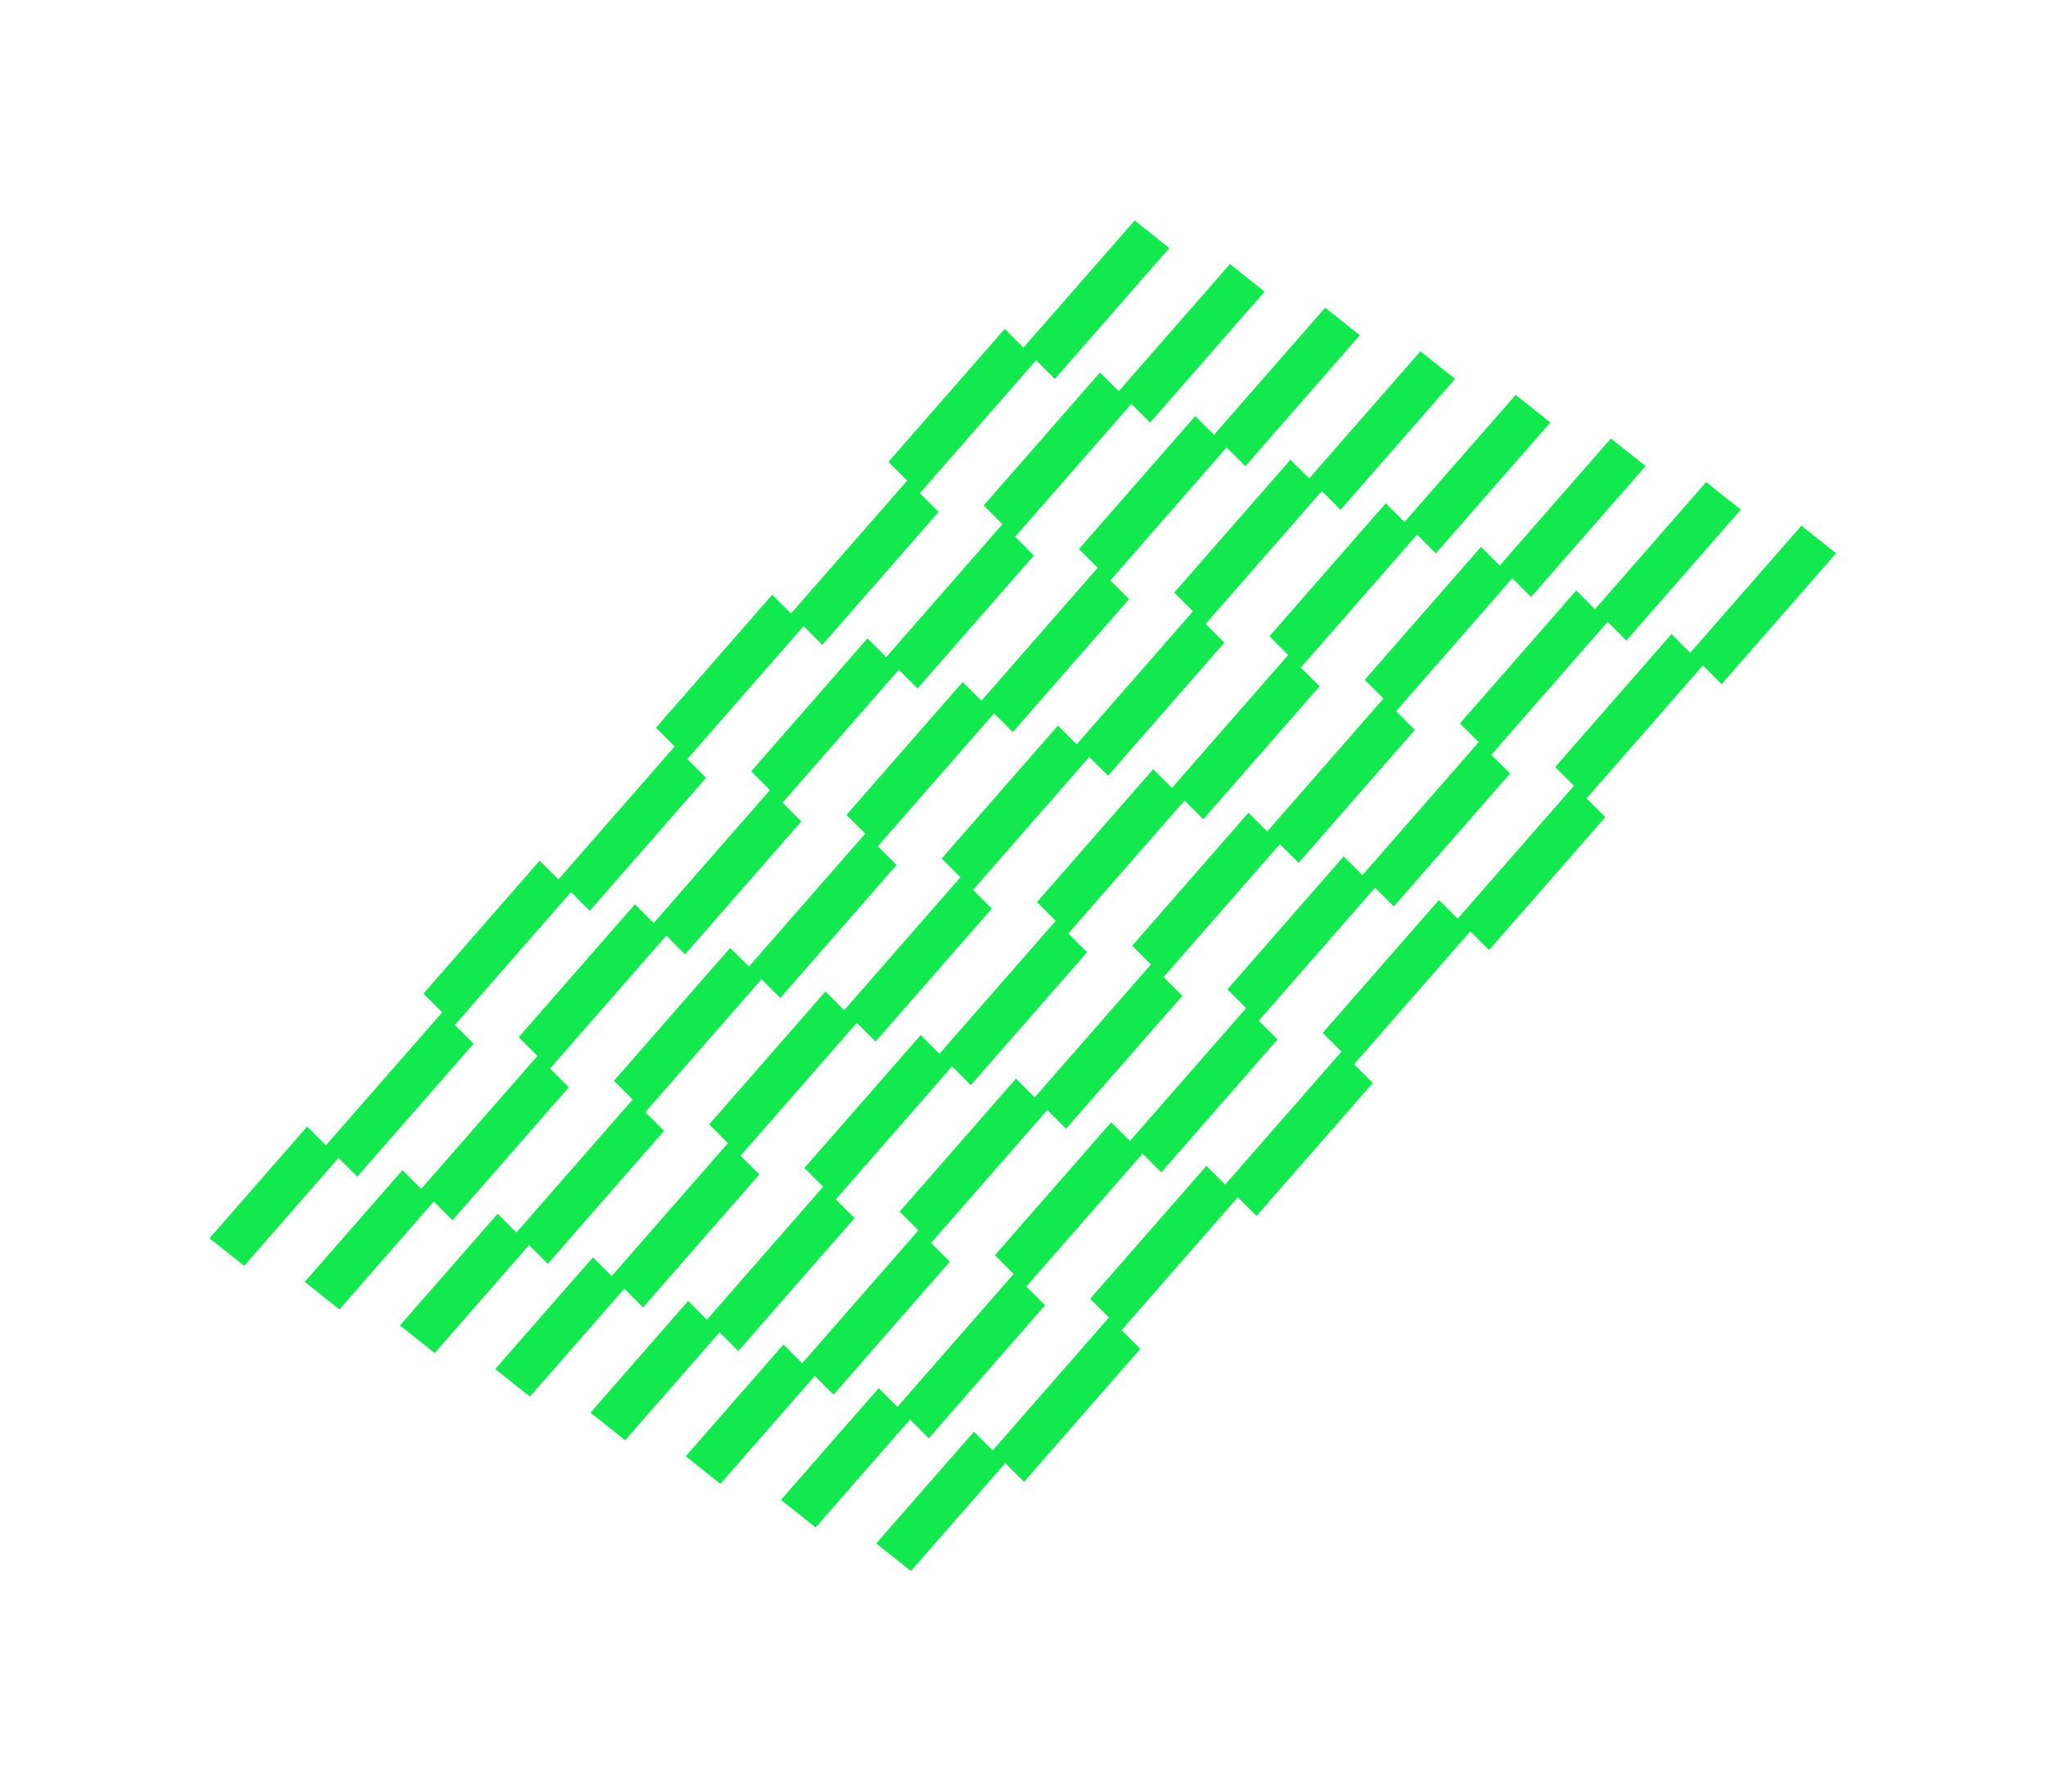 <svg width="3010" height="2637" viewBox="0 0 3010 2637" fill="none" xmlns="http://www.w3.org/2000/svg">
<path d="M525.623 1731.33L696.663 1535.7L669.086 1508.13L840.099 1312.53L867.676 1340.1L1038.72 1144.47L1011.14 1116.9L1182.15 921.295L1209.73 948.872L1380.79 753.264L1353.22 725.687L1524.26 530.057L1551.83 557.634L1720.27 364.975L1669.27 324.417L1505.69 511.489L1478.11 483.912L1307.07 679.542L1334.65 707.119L1163.61 902.75L1136.03 875.173L965.018 1070.77L992.594 1098.35L821.531 1293.96L793.954 1266.38L622.942 1461.98L650.519 1489.56L479.477 1685.19L451.901 1657.61L308.185 1821.97L359.202 1862.55L498.047 1703.76L525.623 1731.33Z" fill="#11E94E"/>
<path d="M665.75 1795.48L836.79 1599.85L809.213 1572.28L980.226 1376.68L1007.8 1404.25L1178.84 1208.62L1151.27 1181.05L1322.28 985.446L1349.86 1013.02L1520.92 817.414L1493.34 789.838L1664.38 594.208L1691.96 621.784L1860.4 429.126L1809.4 388.567L1645.82 575.639L1618.24 548.063L1447.2 743.693L1474.78 771.269L1303.73 966.9L1276.16 939.323L1105.14 1134.92L1132.72 1162.5L961.658 1358.11L934.081 1330.53L763.069 1526.13L790.645 1553.71L619.605 1749.34L592.028 1721.76L448.312 1886.11L499.329 1926.7L638.174 1767.91L665.75 1795.48Z" fill="#11E94E"/>
<path d="M805.877 1859.63L976.917 1664L949.34 1636.43L1120.35 1440.83L1147.93 1468.4L1318.97 1272.77L1291.39 1245.2L1462.41 1049.6L1489.98 1077.17L1661.05 881.564L1633.47 853.987L1804.51 658.358L1832.09 685.934L2000.52 493.276L1949.53 452.717L1785.94 639.789L1758.37 612.212L1587.33 807.843L1614.9 835.419L1443.86 1031.05L1416.28 1003.47L1245.27 1199.07L1272.85 1226.65L1101.78 1422.26L1074.21 1394.68L903.195 1590.28L930.772 1617.86L759.732 1813.49L732.155 1785.91L588.439 1950.26L639.456 1990.85L778.3 1832.06L805.877 1859.63Z" fill="#11E94E"/>
<path d="M946.004 1923.78L1117.04 1728.15L1089.47 1700.58L1260.48 1504.98L1288.06 1532.55L1459.1 1336.92L1431.52 1309.35L1602.53 1113.75L1630.11 1141.32L1801.17 945.714L1773.6 918.137L1944.64 722.508L1972.21 750.085L2140.65 557.426L2089.66 516.867L1926.07 703.939L1898.49 676.362L1727.45 871.993L1755.03 899.57L1583.99 1095.2L1556.41 1067.62L1385.4 1263.22L1412.97 1290.8L1241.91 1486.41L1214.34 1458.83L1043.32 1654.43L1070.9 1682.01L899.859 1877.64L872.282 1850.06L728.566 2014.42L779.583 2055L918.427 1896.21L946.004 1923.78Z" fill="#11E94E"/>
<path d="M1086.13 1987.93L1257.17 1792.3L1229.59 1764.73L1400.61 1569.13L1428.18 1596.7L1599.22 1401.07L1571.65 1373.5L1742.66 1177.9L1770.24 1205.47L1941.3 1009.86L1913.72 982.287L2084.76 786.658L2112.34 814.235L2280.78 621.576L2229.78 581.017L2066.2 768.089L2038.62 740.513L1867.58 936.143L1895.16 963.719L1724.11 1159.35L1696.54 1131.77L1525.53 1327.37L1553.1 1354.95L1382.04 1550.56L1354.46 1522.98L1183.45 1718.58L1211.03 1746.16L1039.99 1941.79L1012.41 1914.21L868.693 2078.57L919.71 2119.15L1058.55 1960.36L1086.13 1987.93Z" fill="#11E94E"/>
<path d="M1226.26 2052.08L1397.3 1856.45L1369.72 1828.88L1540.73 1633.28L1568.31 1660.85L1739.35 1465.22L1711.77 1437.65L1882.79 1242.05L1910.36 1269.62L2081.43 1074.01L2053.85 1046.44L2224.89 850.808L2252.47 878.385L2420.91 685.726L2369.91 645.168L2206.32 832.239L2178.75 804.663L2007.71 1000.29L2035.28 1027.87L1864.24 1223.5L1836.67 1195.92L1665.65 1391.53L1693.23 1419.1L1522.17 1614.71L1494.59 1587.13L1323.58 1782.73L1351.15 1810.31L1180.11 2005.94L1152.54 1978.36L1008.82 2142.72L1059.84 2183.3L1198.68 2024.51L1226.26 2052.08Z" fill="#11E94E"/>
<path d="M1366.38 2116.24L1537.42 1920.6L1509.85 1893.03L1680.86 1697.43L1708.44 1725L1879.48 1529.37L1851.9 1501.8L2022.91 1306.2L2050.49 1333.77L2221.55 1138.16L2193.98 1110.59L2365.02 914.959L2392.6 942.535L2561.03 749.876L2510.04 709.318L2346.45 896.389L2318.87 868.813L2147.83 1064.44L2175.41 1092.02L2004.37 1287.65L1976.79 1260.07L1805.78 1455.68L1833.36 1483.25L1662.29 1678.86L1634.72 1651.28L1463.7 1846.88L1491.28 1874.46L1320.24 2070.09L1292.66 2042.51L1148.95 2206.87L1199.96 2247.45L1338.81 2088.66L1366.38 2116.24Z" fill="#11E94E"/>
<path d="M1506.51 2180.39L1677.55 1984.75L1649.98 1957.18L1820.99 1761.58L1848.56 1789.15L2019.6 1593.52L1992.03 1565.95L2163.04 1370.35L2190.62 1397.92L2361.68 1202.31L2334.11 1174.74L2505.15 979.109L2532.72 1006.69L2701.16 814.027L2650.16 773.468L2486.58 960.54L2459 932.964L2287.96 1128.59L2315.54 1156.17L2144.5 1351.8L2116.92 1324.22L1945.91 1519.83L1973.48 1547.4L1802.42 1743.01L1774.84 1715.43L1603.83 1911.03L1631.41 1938.61L1460.37 2134.24L1432.79 2106.66L1289.07 2271.02L1340.09 2311.6L1478.94 2152.81L1506.51 2180.39Z" fill="#11E94E"/>
</svg>
